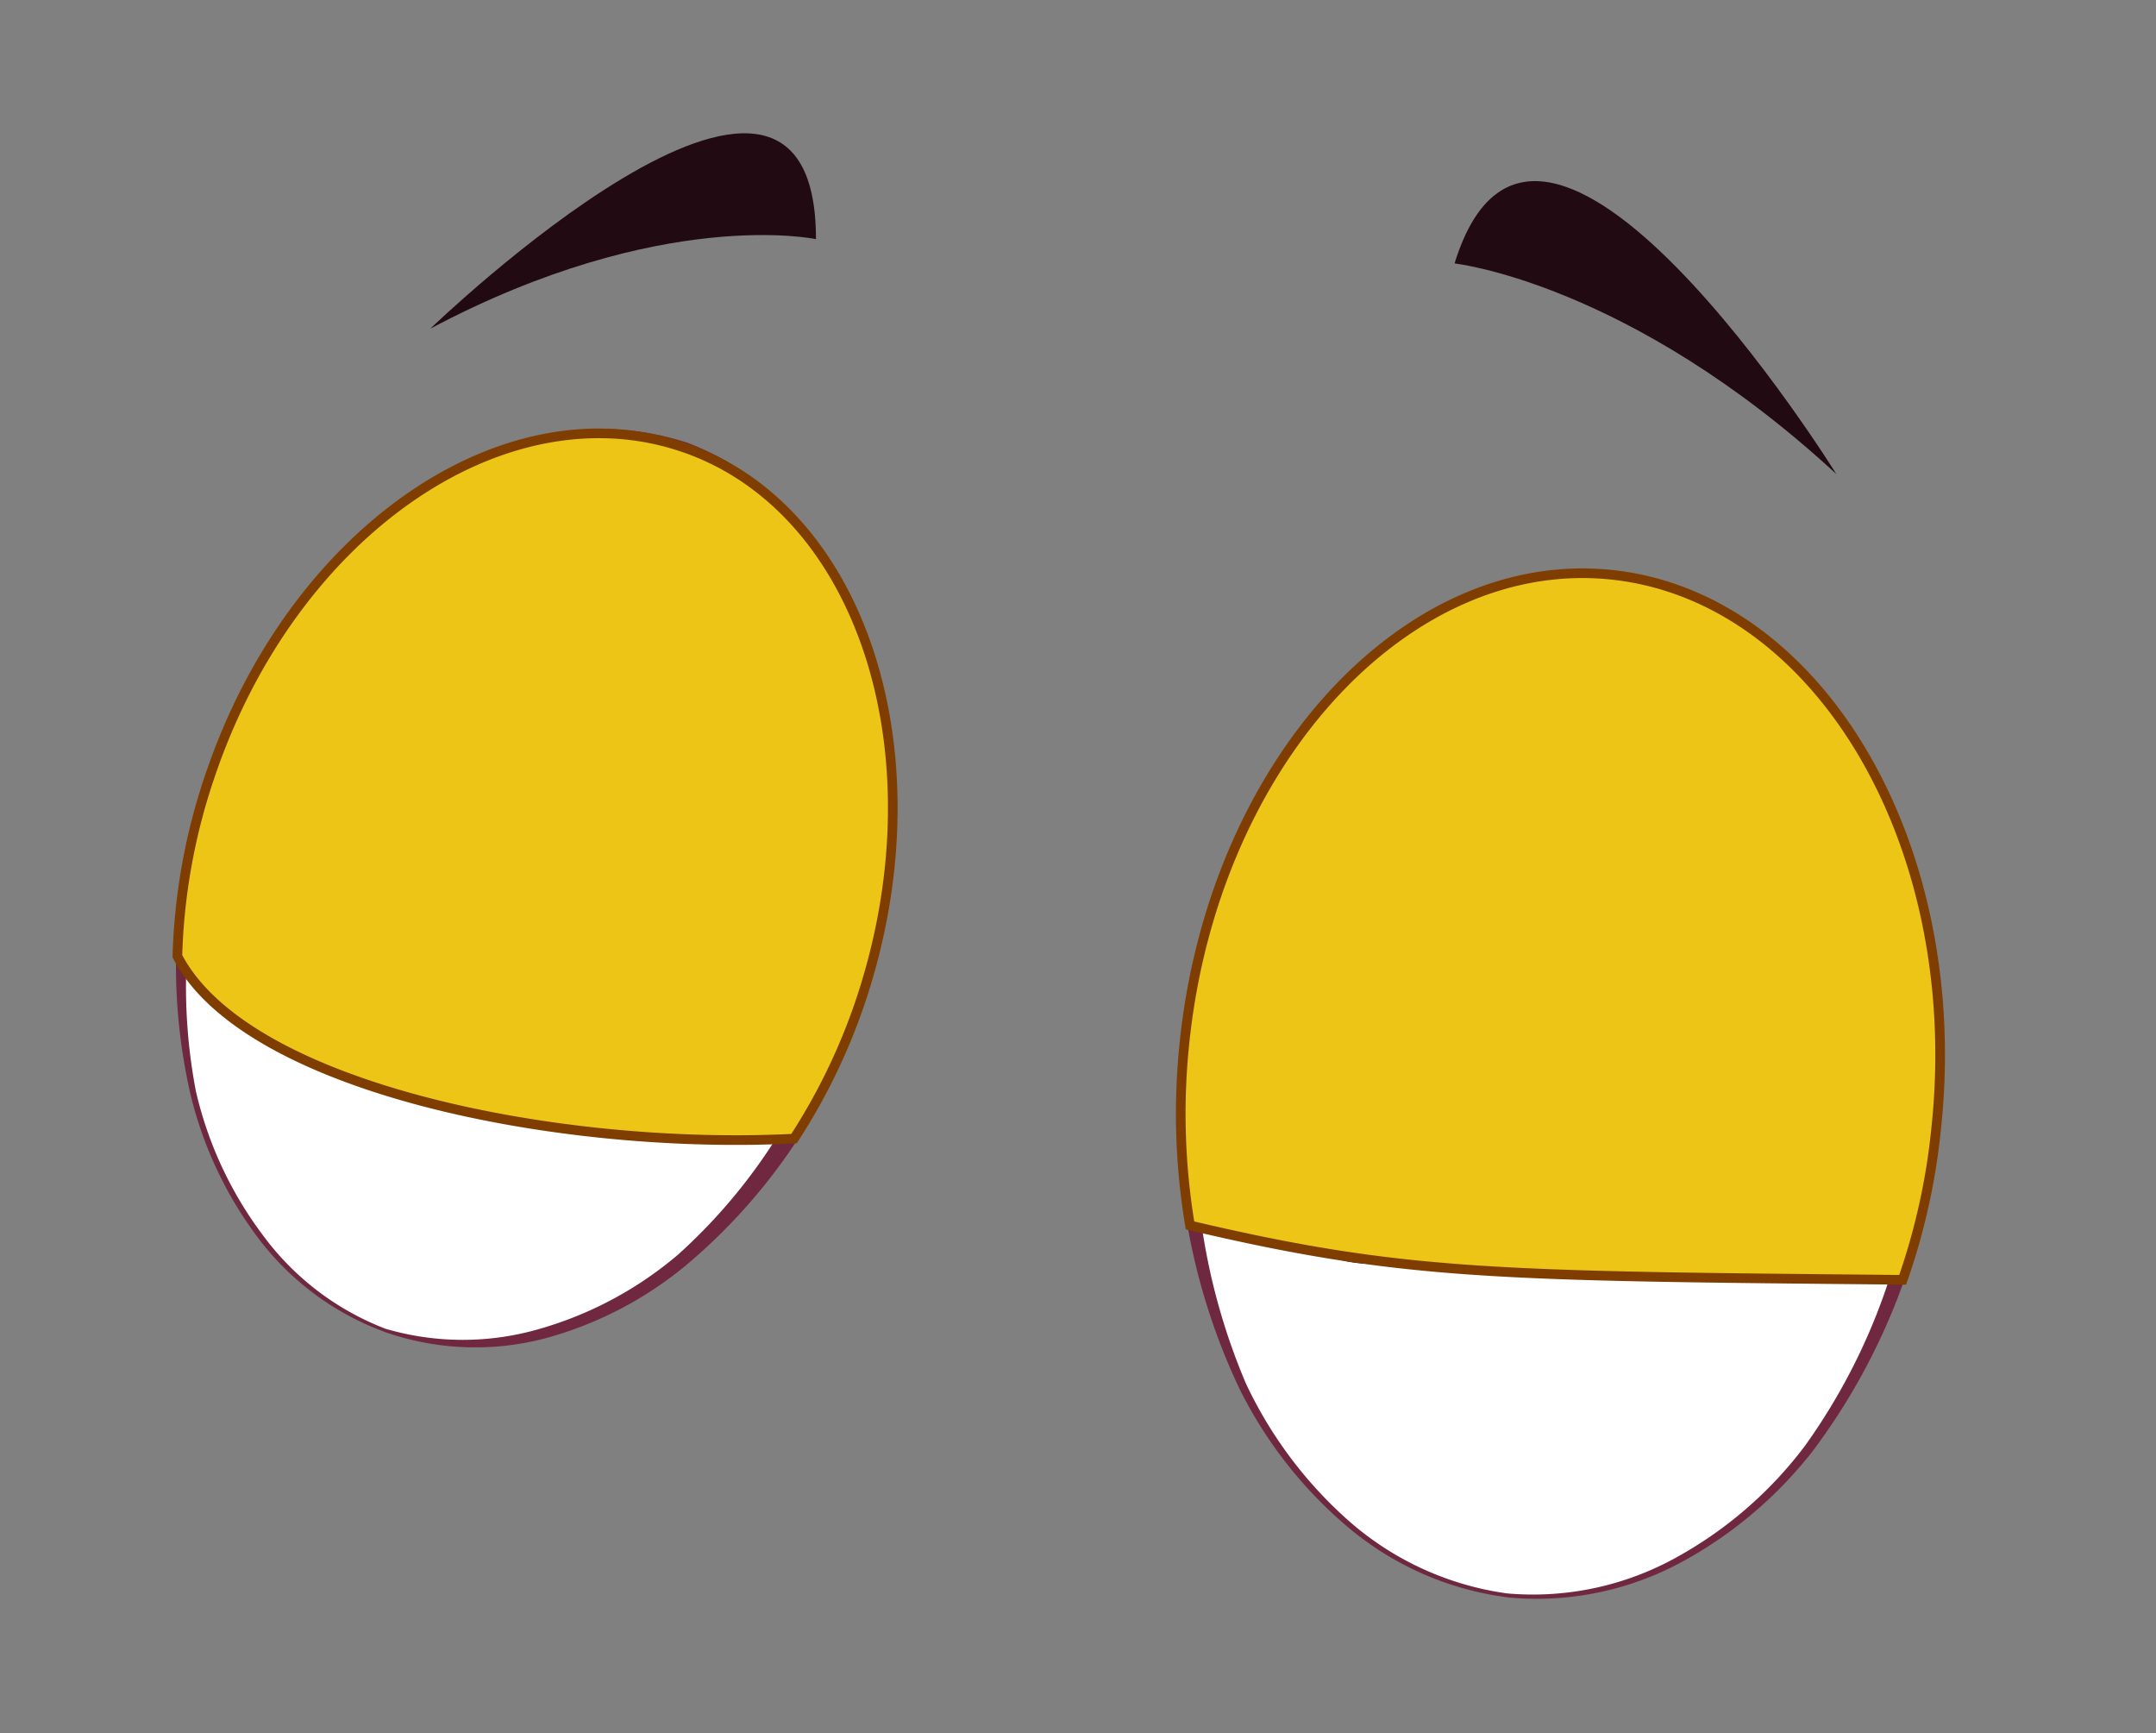 <svg id="aee99ba4-c91a-4056-97e5-63d86c5307a4" data-name="Layer 1" xmlns="http://www.w3.org/2000/svg" width="55.91" height="44.94" viewBox="0 0 55.91 44.94">
  <rect x="0" y="0" width="55.91" height="44.94" fill="#808080" stroke="none"/>
  <defs>
    <style>
      .b87ecb8e-71b8-416c-97f6-bf640b55400d {
        fill: #fff;
      }

      .f6155fa6-ccdf-431f-874f-f01ab55d3e33 {
        fill: #702840;
      }

      .ad6358b4-be9b-43ba-ad4a-351c4031ab7e {
        fill: #210a11;
      }

      .b8a84ff8-b3a9-42df-a1cb-bfbff078e621 {
        fill: #ecc516;
        stroke: #7f3d00;
        stroke-miterlimit: 10;
        stroke-width: 0.25px;
      }
    </style>
  </defs>
  <g>
    <g>
      <g>
        <ellipse class="b87ecb8e-71b8-416c-97f6-bf640b55400d" cx="40.47" cy="28.14" rx="13.3" ry="9.81" transform="translate(8.64 65.77) rotate(-84.58)"/>
        <path class="f6155fa6-ccdf-431f-874f-f01ab55d3e33" d="M39.08,41.31a7.66,7.66,0,0,0,4.35-.91,10.53,10.53,0,0,0,3.38-2.92,15.79,15.79,0,0,0,2.93-8.33A16.07,16.07,0,0,0,48,20.67c-1.27-2.55-3.58-4.6-6.28-4.87s-5.39,1.14-7.17,3.36a16.52,16.52,0,0,0-2.24,16.71A11,11,0,0,0,35,39.45,7.83,7.83,0,0,0,39.08,41.31Zm0,.1a8,8,0,0,1-4.14-1.83A11.24,11.24,0,0,1,32.14,36a16.61,16.61,0,0,1-1.5-8.92,16.42,16.42,0,0,1,3.28-8.44,11,11,0,0,1,3.49-2.94,8,8,0,0,1,4.47-.87A8.08,8.08,0,0,1,46,16.66a11.18,11.18,0,0,1,2.78,3.62,16.64,16.64,0,0,1,1.47,8.93A16.51,16.51,0,0,1,47,37.63a10.9,10.9,0,0,1-3.49,2.92A7.89,7.89,0,0,1,39.06,41.41Z"/>
      </g>
      <ellipse class="ad6358b4-be9b-43ba-ad4a-351c4031ab7e" cx="36.02" cy="26.81" rx="5.99" ry="4.45" transform="translate(3.55 57.83) rotate(-80.35)"/>
      <ellipse class="b87ecb8e-71b8-416c-97f6-bf640b55400d" cx="33.61" cy="24.94" rx="1.64" ry="1.22" transform="translate(3.39 53.89) rotate(-80.35)"/>
      <path class="b8a84ff8-b3a9-42df-a1cb-bfbff078e621" d="M49.34,33.18a16.94,16.94,0,0,0,.87-3.93c.78-7.3-3-13.72-8.34-14.34S31.49,19.71,30.72,27a17.57,17.57,0,0,0,.14,4.77C36.42,33.08,38.86,33.08,49.34,33.18Z"/>
    </g>
    <g>
      <g>
        <ellipse class="b87ecb8e-71b8-416c-97f6-bf640b55400d" cx="13.87" cy="23.04" rx="12.1" ry="8.92" transform="translate(-12.33 29.07) rotate(-71.9)"/>
        <path class="f6155fa6-ccdf-431f-874f-f01ab55d3e33" d="M10,34.45a7.12,7.12,0,0,0,4,0,9.64,9.64,0,0,0,3.58-1.92,14.39,14.39,0,0,0,4.23-6.8A14.72,14.72,0,0,0,22,17.94a7.56,7.56,0,0,0-4.56-5.51,7.36,7.36,0,0,0-7,1.52,14.45,14.45,0,0,0-4.61,6.34,14.41,14.41,0,0,0-.75,8A9.9,9.9,0,0,0,6.8,32,7.12,7.12,0,0,0,10,34.45Zm0,.09a7.22,7.22,0,0,1-3.31-2.45,10.14,10.14,0,0,1-1.76-3.76,15,15,0,0,1,.46-8.21A15,15,0,0,1,10,13.28a9.86,9.86,0,0,1,3.69-1.91,7.29,7.29,0,0,1,4.14.11A7.25,7.25,0,0,1,21.11,14a10.16,10.16,0,0,1,1.75,3.77A15.13,15.13,0,0,1,22.38,26a14.89,14.89,0,0,1-4.61,6.82,9.7,9.7,0,0,1-3.68,1.89A7.11,7.11,0,0,1,10,34.54Z"/>
      </g>
      <ellipse class="ad6358b4-be9b-43ba-ad4a-351c4031ab7e" cx="9.49" cy="22.03" rx="5.45" ry="4.04" transform="translate(-14.49 22.43) rotate(-67.66)"/>
      <ellipse class="b87ecb8e-71b8-416c-97f6-bf640b55400d" cx="7.84" cy="19.32" rx="1.49" ry="1.11" transform="translate(-13.01 19.23) rotate(-67.66)"/>
      <path class="b8a84ff8-b3a9-42df-a1cb-bfbff078e621" d="M20.59,29.52A15.77,15.77,0,0,0,22.3,26c2.14-6.32.11-12.77-4.54-14.39S7.59,13.77,5.45,20.1a15.82,15.82,0,0,0-.85,4.69C6.37,28.21,14.49,29.83,20.59,29.52Z"/>
    </g>
    <path class="ad6358b4-be9b-43ba-ad4a-351c4031ab7e" d="M21.16,6.2s-4-.86-10,2.32C11.16,8.52,21.16-1.12,21.16,6.2Z"/>
    <path class="ad6358b4-be9b-43ba-ad4a-351c4031ab7e" d="M37.72,6.83s4.51.49,9.9,5.46C47.62,12.29,39.88-.17,37.72,6.83Z"/>
  </g>
</svg>
